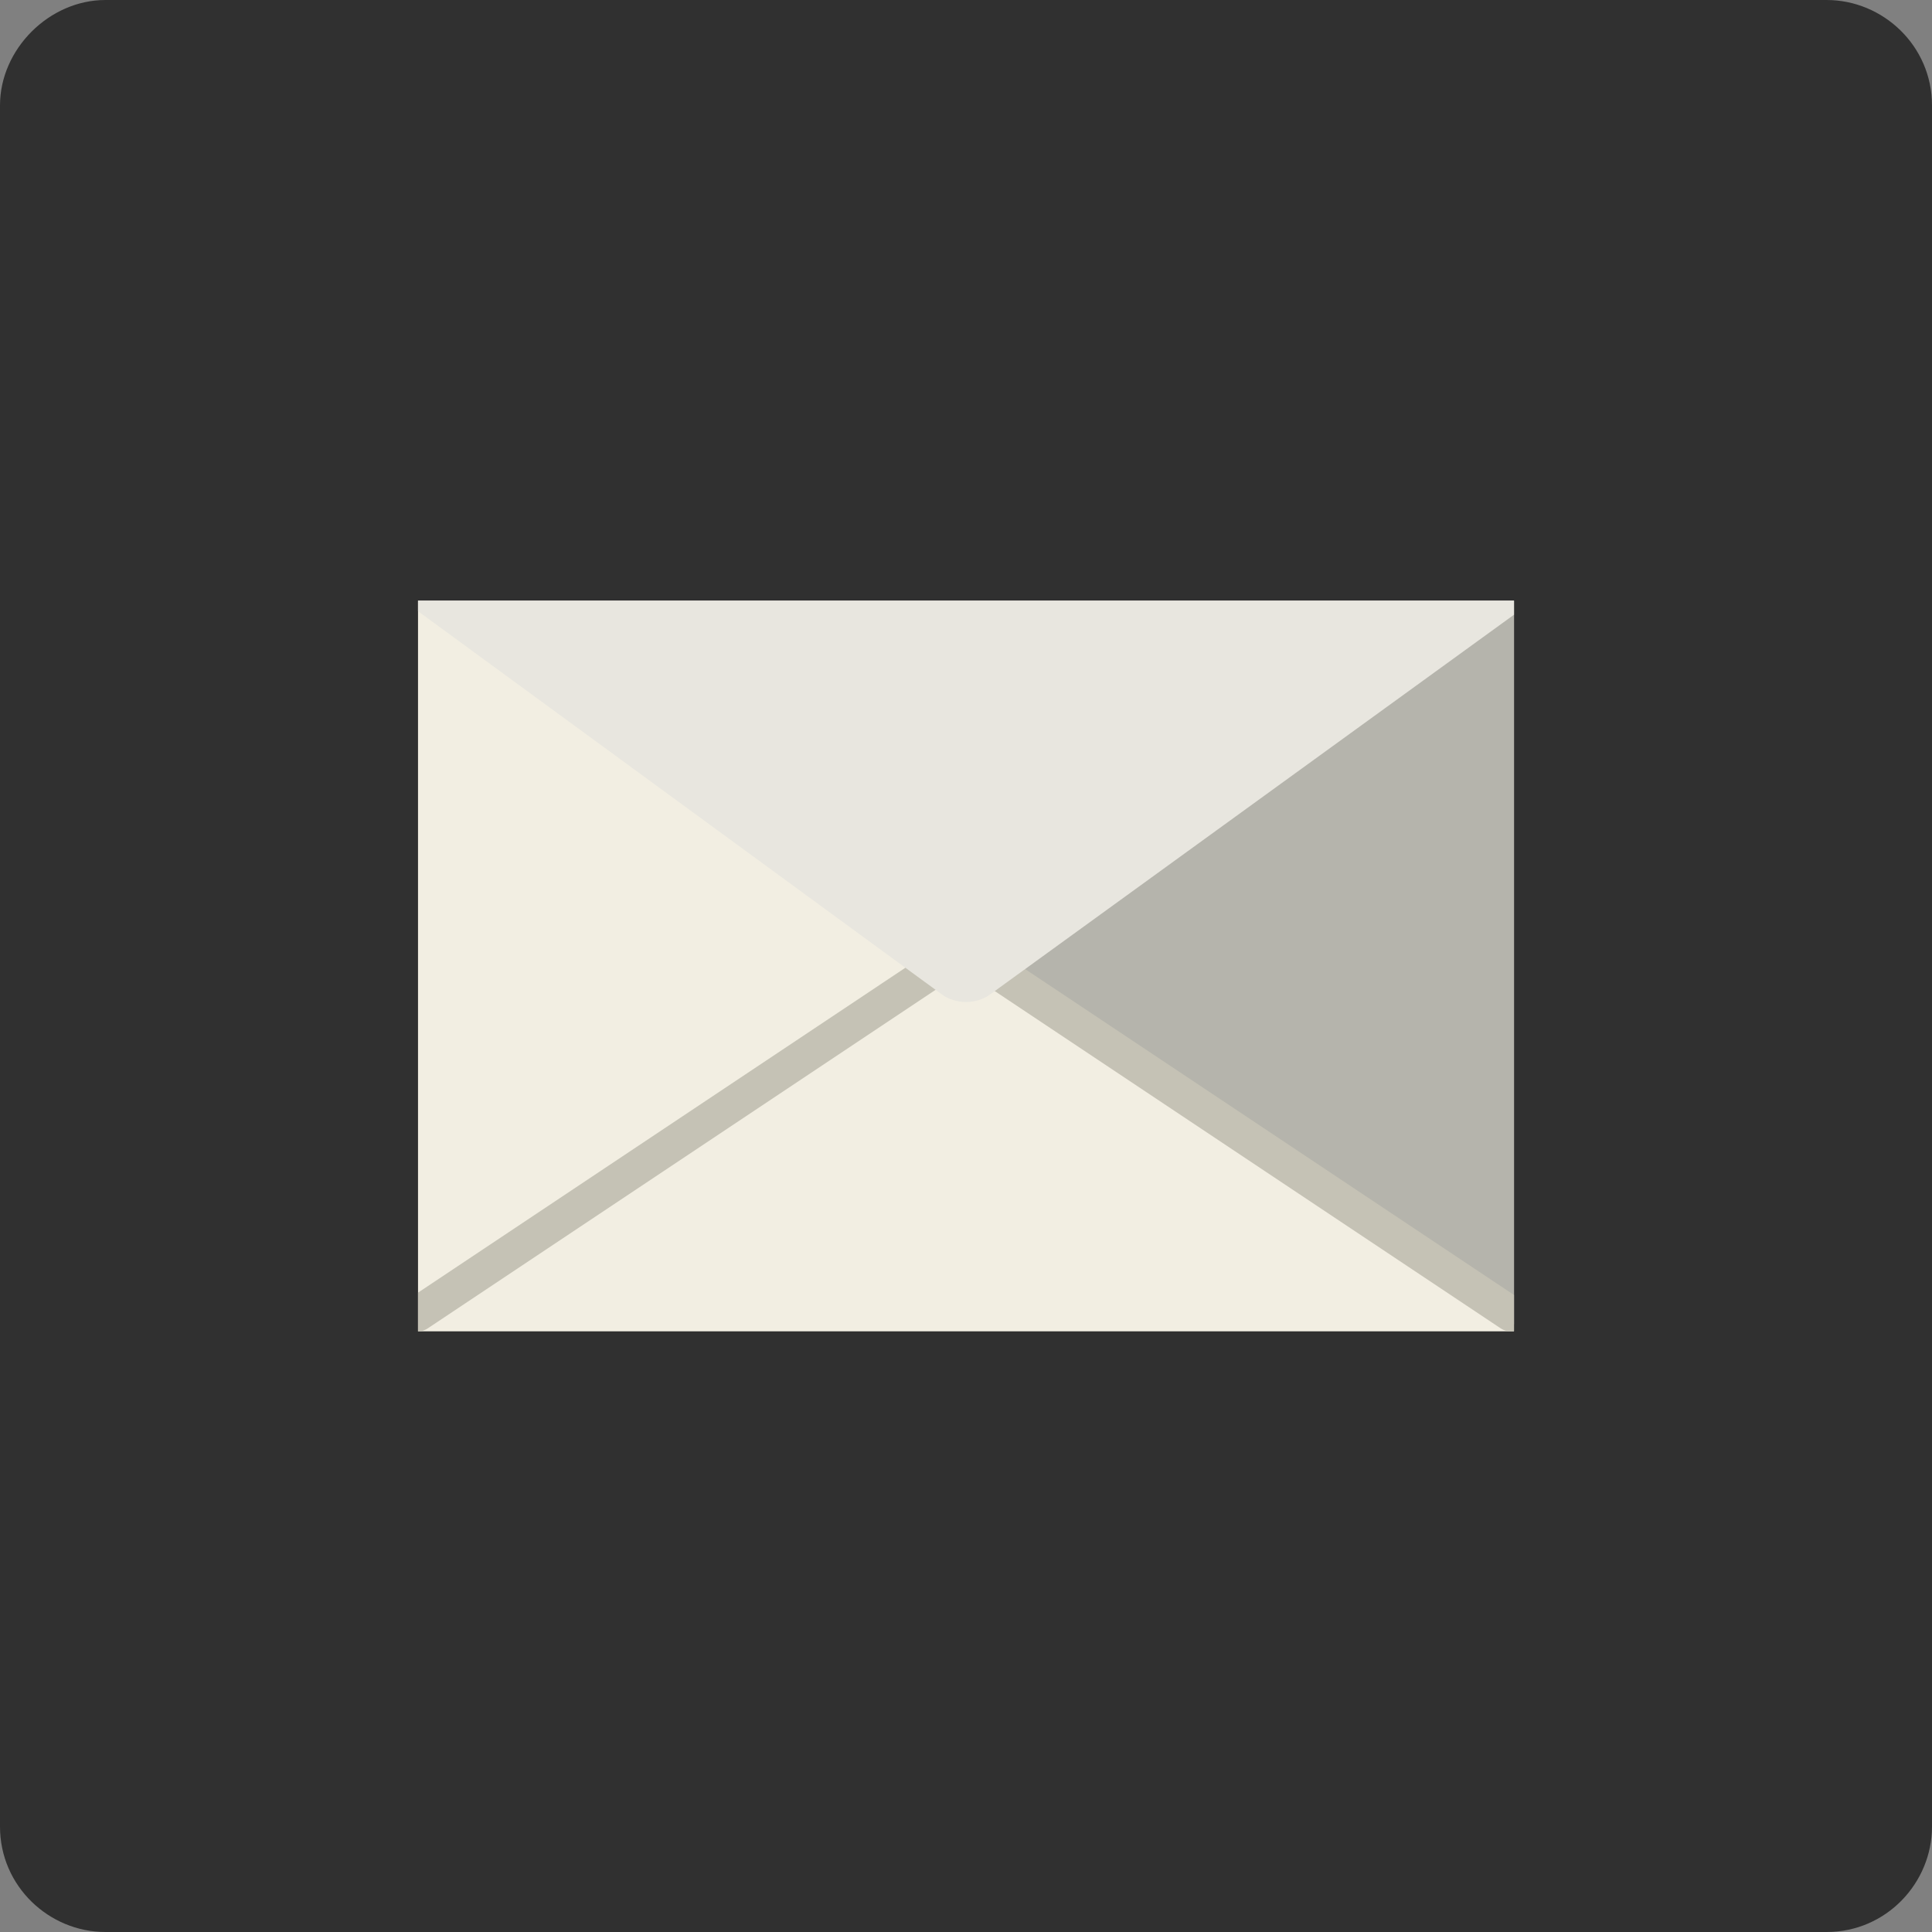 <svg version="1.1" id="Blue" xmlns="http://www.w3.org/2000/svg" xmlns:xlink="http://www.w3.org/1999/xlink" x="0px" y="0px"
	 viewBox="0 0 55 55" enable-background="new 0 0 55 55" xml:space="preserve">
<rect x="0" y="0" width="55" height="55" fill="#808080" stroke="none"/>
<path id="Blue_2_" fill="#303030" d="M52,55c1.7,0,3-1.4,3-3V3c0-1.7-1.4-3-3-3H3C1.4,0,0,1.4,0,3V52c0,1.7,1.4,3,3,3L52,55L52,55z"
	/>
<g>
	<g>
		<g>
			<defs>
				<rect id="SVGID_1_" x="11.9" y="17.1" width="31.2" height="20.8"/>
			</defs>
			<clipPath id="SVGID_2_">
				<use xlink:href="#SVGID_1_"  overflow="visible"/>
			</clipPath>
			<rect x="11.9" y="17.1" clip-path="url(#SVGID_2_)" fill="#F2EEE2" width="31.2" height="20.8"/>
		</g>
	</g>
	<g>
		<g>
			<defs>
				<rect id="SVGID_3_" x="11.9" y="17.1" width="31.2" height="20.8"/>
			</defs>
			<clipPath id="SVGID_4_">
				<use xlink:href="#SVGID_3_"  overflow="visible"/>
			</clipPath>
			
				<path clip-path="url(#SVGID_4_)" fill="#C5C2B5" stroke="#C5C2B5" stroke-linecap="round" stroke-linejoin="round" stroke-miterlimit="10" d="
				M11.9,37.4l14.7-9.8L11.9,37.4z"/>
		</g>
	</g>
	<g>
		<g>
			<defs>
				<rect id="SVGID_5_" x="11.9" y="17.1" width="31.2" height="20.8"/>
			</defs>
			<clipPath id="SVGID_6_">
				<use xlink:href="#SVGID_5_"  overflow="visible"/>
			</clipPath>
			<polygon clip-path="url(#SVGID_6_)" fill="#B5B4AC" points="28.7,27.9 43.1,37.7 43.1,17.1 			"/>
		</g>
	</g>
	<g>
		<g>
			<defs>
				<rect id="SVGID_7_" x="11.9" y="17.1" width="31.2" height="20.8"/>
			</defs>
			<clipPath id="SVGID_8_">
				<use xlink:href="#SVGID_7_"  overflow="visible"/>
			</clipPath>
			
				<path clip-path="url(#SVGID_8_)" fill="#C5C2B5" stroke="#C5C2B5" stroke-linecap="round" stroke-linejoin="round" stroke-miterlimit="10" d="
				M43,37.4l-14.7-9.8L43,37.4z"/>
		</g>
	</g>
	<g>
		<g>
			<defs>
				<rect id="SVGID_9_" x="11.9" y="17.1" width="31.2" height="20.8"/>
			</defs>
			<clipPath id="SVGID_10_">
				<use xlink:href="#SVGID_9_"  overflow="visible"/>
			</clipPath>
			<path clip-path="url(#SVGID_10_)" fill="#E8E6DF" d="M11.9,17.1h31.2v0.4L28.2,28.3c-0.4,0.3-1,0.3-1.4,0L11.9,17.4V17.1z"/>
		</g>
	</g>
</g>
</svg>
